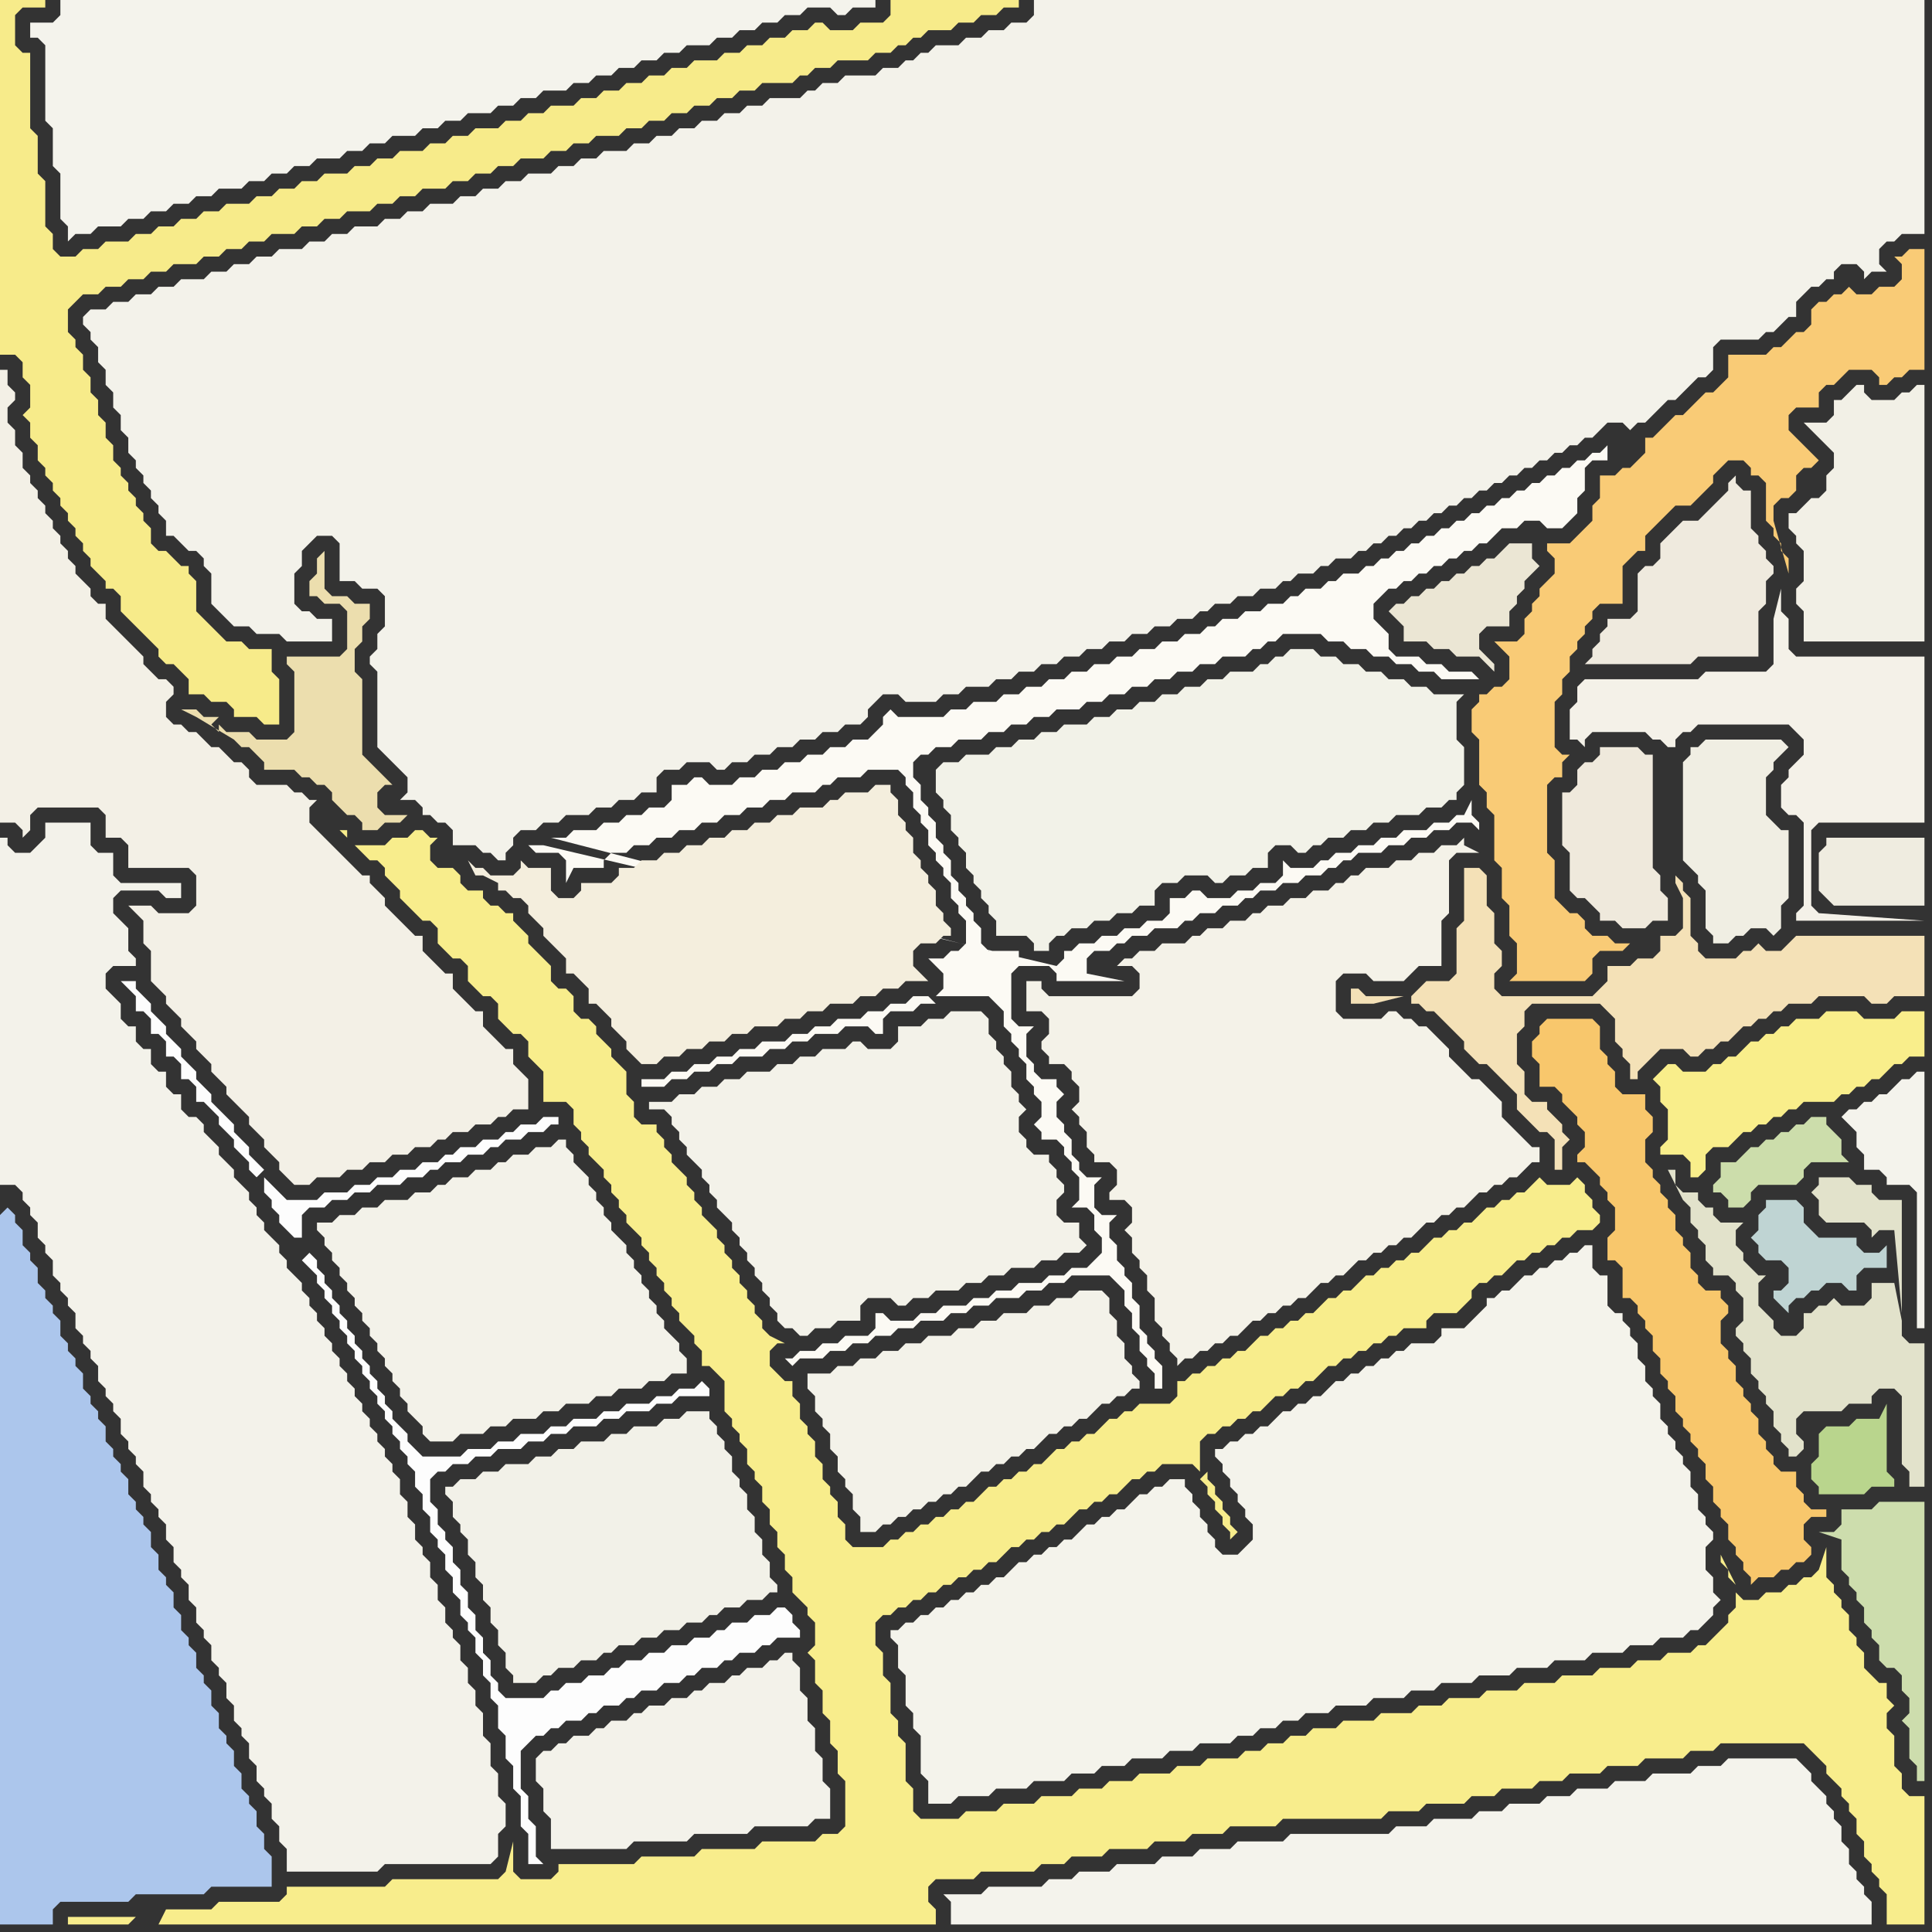 <svg width="256" height="256" xmlns="http://www.w3.org/2000/svg"><rect width="100%" height="100%" fill="#333333" stroke="none"/><script> 
var tempColor;
function hoverPath(evt){
obj = evt.target;
tempColor = obj.getAttribute("fill");
obj.setAttribute("fill","red");
//alert(tempColor);
//obj.setAttribute("stroke","red");}
function recoverPath(evt){
obj = evt.target;
obj.setAttribute("fill", tempColor);
//obj.setAttribute("stroke", tempColor);
}</script><path onmouseover="hoverPath(evt)" onmouseout="recoverPath(evt)" fill="rgb(244,243,236)" d="M  6,8l 0,8 1,1 0,5 1,1 0,6 1,1 0,2 1,-1 2,0 1,-1 3,0 1,-1 2,0 1,-1 2,0 1,-1 2,0 1,-1 2,0 1,-1 3,0 1,-1 2,0 1,-1 2,0 1,-1 2,0 1,-1 3,0 1,-1 2,0 1,-1 2,0 1,-1 3,0 1,-1 2,0 1,-1 2,0 1,-1 3,0 1,-1 2,0 1,-1 2,0 1,-1 3,0 1,-1 2,0 1,-1 2,0 1,-1 2,0 1,-1 2,0 1,-1 2,0 1,-1 3,0 1,-1 2,0 1,-1 2,0 1,-1 2,0 1,-1 2,0 1,-1 3,0 1,1 1,0 1,-1 3,0 0,-1 -108,0 0,2 -1,1 -3,0 0,2 1,0 1,1Z"/>
<path onmouseover="hoverPath(evt)" onmouseout="recoverPath(evt)" fill="rgb(243,240,230)" d="M  18,120l -1,0 1,1 1,1 0,3 1,1 0,4 1,1 1,1 0,1 1,1 1,1 0,1 1,1 1,1 0,1 1,1 1,1 0,1 1,1 1,1 0,1 1,1 1,1 1,1 0,1 1,1 1,1 0,1 1,1 1,1 0,1 1,1 1,1 2,0 1,-1 3,0 1,-1 2,0 1,-1 2,0 1,-1 2,0 1,-1 2,0 1,-1 1,0 1,-1 2,0 1,-1 2,0 1,-1 1,0 1,-1 2,0 0,-4 -1,-1 0,0 -1,-1 0,-2 -1,0 -1,-1 -1,-1 -1,-1 0,-2 -1,0 -1,-1 -1,-1 -1,-1 0,-2 -1,0 -1,-1 -1,-1 -1,-1 0,-2 -1,0 -1,-1 -1,-1 -1,-1 -1,-1 0,-1 -1,-1 -1,-1 0,-1 -1,0 -1,-1 -1,-1 -1,-1 -1,-1 -1,-1 -1,-1 -1,-1 0,-2 1,-1 -1,0 -1,-1 -1,0 -1,-1 -4,0 -1,-1 0,-1 -1,-1 -1,0 -1,-1 -1,-1 -1,0 -1,-1 -1,-1 -1,0 -1,-1 -1,0 -1,-1 0,-2 1,-1 0,-1 -1,-1 -1,0 -2,-2 0,-1 -1,-1 -1,-1 -2,-2 -1,-1 0,-2 -1,0 -1,-1 0,-1 -1,-1 -1,-1 0,-1 -1,-1 0,-1 -1,-1 0,-1 -1,-1 0,-1 -1,-1 0,-1 -1,-1 0,-1 -1,-1 0,-1 -1,-1 0,-2 -1,-1 0,-2 -1,-1 0,-2 1,-1 0,-1 -1,-1 0,-2 -1,0 0,60 2,0 1,1 0,1 1,-1 0,-2 1,-1 8,0 1,1 0,3 2,0 1,1 0,3 8,0 1,1 0,4 -1,1 -4,0 -1,-1Z"/>
<path onmouseover="hoverPath(evt)" onmouseout="recoverPath(evt)" fill="rgb(252,250,244)" d="M  72,112l -2,0 1,1 3,0 1,1 0,3 1,-2 4,0 0,-1 1,-1 2,0 1,-1 2,0 1,-1 2,0 1,-1 2,0 1,-1 2,0 1,-1 2,0 1,-1 2,0 1,-1 2,0 1,-1 3,0 1,-1 1,0 1,-1 3,0 1,-1 4,0 1,1 0,1 1,1 0,2 1,1 0,1 1,1 0,2 1,1 0,1 1,1 0,1 1,1 0,2 1,1 0,1 1,1 0,3 -1,1 -1,0 -1,1 -2,0 1,1 0,0 1,1 0,2 -1,1 7,0 1,1 1,1 0,2 1,1 0,1 1,1 0,1 1,1 0,2 1,1 0,1 1,1 0,2 -1,1 1,1 0,1 2,0 1,1 0,1 1,1 0,1 1,1 0,3 -1,1 2,0 1,1 0,2 1,1 0,2 -1,1 -1,1 -2,0 -1,1 -2,0 -1,1 -3,0 -1,1 -2,0 -1,1 -2,0 -1,1 -3,0 -1,1 -2,0 -1,1 -3,0 -1,-1 -1,0 0,2 -1,1 -3,0 -1,1 -2,0 -1,1 -2,0 -1,1 -1,0 1,1 1,-1 3,0 1,-1 2,0 1,-1 2,0 1,-1 2,0 1,-1 2,0 1,-1 3,0 1,-1 2,0 1,-1 2,0 1,-1 3,0 1,-1 2,0 1,-1 2,0 1,-1 5,0 1,1 1,1 0,2 1,1 0,2 1,1 0,2 1,1 0,1 1,1 0,2 1,0 0,-3 -1,-1 0,-1 -1,-1 0,-1 -1,-1 0,-3 -1,-1 0,-2 -1,-1 0,-1 -1,-1 0,-2 -1,-1 0,-2 1,-1 -2,0 -1,-1 0,-3 1,-1 -2,0 -1,-1 0,-1 -1,-1 0,-2 -1,-1 0,-1 -1,-1 0,-2 1,-1 -1,-1 0,-1 -2,0 -1,-1 0,-1 -1,-1 0,-3 1,-1 -2,0 -1,-1 0,-6 1,-1 4,0 1,1 0,1 9,0 -5,-1 0,-2 1,-1 2,0 1,-1 1,0 1,-1 2,0 1,-1 3,0 1,-1 1,0 1,-1 2,0 1,-1 2,0 1,-1 1,0 1,-1 2,0 1,-1 2,0 1,-1 2,0 1,-1 1,0 1,-1 1,0 1,-1 3,0 1,-1 2,0 1,-1 2,0 1,-1 2,0 1,-1 2,0 1,1 0,-1 -1,-1 0,-2 -1,2 -1,0 -1,1 -2,0 -1,1 -3,0 -1,1 -2,0 -1,1 -2,0 -1,1 -2,0 -1,1 -1,0 -1,1 -3,0 -1,-1 0,2 -1,1 -2,0 -1,1 -2,0 -1,1 -3,0 -1,-1 -1,0 -1,1 -2,0 0,2 -1,1 -2,0 -1,1 -2,0 -1,1 -2,0 -1,1 -2,0 -1,1 -1,0 0,1 -1,1 -68,-16 63,15 0,-1 -4,0 -1,-1 0,-2 -1,-1 0,-1 -1,-1 0,-1 -1,-1 0,-1 -1,-1 0,-2 -1,-1 0,-1 -1,-1 0,-2 -1,-1 0,-1 -1,-1 0,-2 -1,-1 0,-2 1,-1 1,0 1,-1 2,0 1,-1 3,0 1,-1 2,0 1,-1 2,0 1,-1 2,0 1,-1 3,0 1,-1 2,0 1,-1 2,0 1,-1 2,0 1,-1 2,0 1,-1 2,0 1,-1 2,0 1,-1 3,0 1,-1 1,0 1,-1 1,0 1,-1 5,0 1,1 2,0 1,1 2,0 1,1 2,0 1,1 2,0 1,1 2,0 1,1 5,0 -1,-1 -3,0 -1,-1 -2,0 -1,-1 -3,0 -1,-1 0,-2 -1,-1 -1,-1 0,-2 1,-1 1,-1 1,0 1,-1 1,0 1,-1 1,0 1,-1 1,0 1,-1 1,0 1,-1 1,0 1,-1 1,0 1,-1 1,-1 2,0 1,-1 2,0 1,1 2,0 1,-1 0,0 1,-1 0,-2 1,-1 0,-3 1,-1 2,0 0,-2 -1,1 -1,0 -1,1 -1,0 -1,1 -1,0 -1,1 -1,0 -1,1 -1,0 -1,1 -1,0 -1,1 -1,0 -1,1 -1,0 -1,1 -1,0 -1,1 -1,0 -1,1 -1,0 -1,1 -1,0 -1,1 -1,0 -1,1 -1,0 -1,1 -1,0 -1,1 -1,0 -1,1 -2,0 -1,1 -1,0 -1,1 -2,0 -1,1 -1,0 -1,1 -2,0 -1,1 -2,0 -1,1 -2,0 -1,1 -1,0 -1,1 -2,0 -1,1 -2,0 -1,1 -2,0 -1,1 -2,0 -1,1 -2,0 -1,1 -2,0 -1,1 -2,0 -1,1 -2,0 -1,1 -2,0 -1,1 -3,0 -1,1 -2,0 -1,1 -6,0 -1,-1 -1,1 0,1 -1,1 -1,1 -2,0 -1,1 -2,0 -1,1 -2,0 -1,1 -2,0 -1,1 -2,0 -1,1 -2,0 -1,1 -3,0 -1,-1 -1,0 -1,1 -2,0 0,2 -1,1 -2,0 -1,1 -2,0 -1,1 -2,0 -1,1 -3,0 -1,1 -2,0 62,16 -63,-15 52,21 -1,-1 -2,0 -1,1 -2,0 -1,1 -2,0 -1,1 -3,0 -1,1 -2,0 -1,1 -2,0 -1,1 -3,0 -1,1 -2,0 -1,1 -2,0 -1,1 -2,0 -1,1 -2,0 -1,1 -3,0 0,1 3,0 1,-1 2,0 1,-1 2,0 1,-1 2,0 1,-1 3,0 1,-1 2,0 1,-1 2,0 1,-1 3,0 1,-1 3,0 1,1 1,0 0,-2 1,-1 3,0 1,-1 2,0 -52,-21Z"/>
<path onmouseover="hoverPath(evt)" onmouseout="recoverPath(evt)" fill="rgb(243,242,233)" d="M  89,148l 0,1 1,1 0,1 1,1 0,1 1,1 1,1 0,1 1,1 0,1 1,1 0,1 1,1 1,1 0,1 1,1 0,1 1,1 0,1 1,1 0,1 1,1 0,1 1,1 0,1 1,1 0,1 1,1 1,0 1,1 1,0 1,-1 2,0 1,-1 3,0 0,-2 1,-1 3,0 1,1 1,0 1,-1 2,0 1,-1 3,0 1,-1 2,0 1,-1 2,0 1,-1 3,0 1,-1 2,0 1,-1 2,0 1,-1 -1,-1 0,-2 -2,0 -1,-1 0,-2 1,-1 0,-1 -1,-1 0,-1 -1,-1 0,-1 -2,0 -1,-1 0,-1 -1,-1 0,-2 1,-1 -1,-1 0,-1 -1,-1 0,-2 -1,-1 0,-1 -1,-1 0,-1 -1,-1 0,-2 -1,-1 -4,0 -1,1 -2,0 -1,1 -3,0 0,2 -1,1 -3,0 -1,-1 -1,0 -1,1 -3,0 -1,1 -2,0 -1,1 -2,0 -1,1 -3,0 -1,1 -2,0 -1,1 -2,0 -1,1 -2,0 -1,1 -3,0 0,1 2,0 1,1Z"/>
<path onmouseover="hoverPath(evt)" onmouseout="recoverPath(evt)" fill="rgb(243,242,233)" d="M  107,184l 0,0 1,1 0,2 1,1 0,1 1,1 0,2 1,1 0,2 1,1 0,1 1,1 0,2 1,1 0,2 2,0 1,-1 1,0 1,-1 1,0 1,-1 1,0 1,-1 1,0 1,-1 1,0 1,-1 1,0 2,-2 1,0 1,-1 1,0 1,-1 1,0 1,-1 1,0 1,-1 1,-1 1,0 1,-1 1,0 1,-1 1,0 1,-1 1,-1 1,0 1,-1 1,0 1,-1 1,0 0,-1 -1,-1 0,-1 -1,-1 0,-2 -1,-1 0,-2 -1,-1 0,-2 -1,-1 -3,0 -1,1 -2,0 -1,1 -2,0 -1,1 -3,0 -1,1 -2,0 -1,1 -2,0 -1,1 -3,0 -1,1 -2,0 -1,1 -2,0 -1,1 -2,0 -1,1 -2,0 -1,1 -3,0Z"/>
<path onmouseover="hoverPath(evt)" onmouseout="recoverPath(evt)" fill="rgb(244,243,235)" d="M  119,216l -1,0 0,1 1,1 0,3 1,1 0,4 1,1 0,2 1,1 0,5 1,1 0,3 3,0 1,-1 4,0 1,-1 4,0 1,-1 4,0 1,-1 3,0 1,-1 3,0 1,-1 4,0 1,-1 3,0 1,-1 4,0 1,-1 2,0 1,-1 2,0 1,-1 2,0 1,-1 3,0 1,-1 4,0 1,-1 4,0 1,-1 3,0 1,-1 4,0 1,-1 4,0 1,-1 4,0 1,-1 4,0 1,-1 4,0 1,-1 3,0 1,-1 3,0 1,-1 1,0 1,-1 1,-1 0,-1 1,-1 -1,-1 0,-2 -1,-1 0,-3 1,-1 0,-1 -1,-1 0,-1 -1,-1 0,-2 -1,-1 0,-2 -1,-1 0,-1 -1,-1 0,-1 -1,-1 0,-1 -1,-1 0,-2 -1,-1 0,-1 -1,-1 0,-2 -1,-1 0,-2 -1,-1 0,-1 -1,-1 0,-1 -1,0 -1,-1 0,-4 -1,0 -1,-1 0,-3 -1,0 -1,1 -1,0 -1,1 -1,0 -1,1 -1,0 -1,1 -1,0 -1,1 -1,1 -1,0 -1,1 -1,0 0,1 -1,1 -1,1 -1,1 -3,0 0,1 -1,1 -3,0 -1,1 -1,0 -1,1 -1,0 -1,1 -1,0 -1,1 -1,0 -1,1 -1,0 -1,1 -1,1 -1,0 -1,1 -1,0 -1,1 -1,0 -1,1 -1,1 -1,0 -1,1 -1,0 -1,1 -1,0 -1,1 -1,0 0,1 1,1 0,1 1,1 0,1 1,1 0,1 1,1 0,1 1,1 0,2 -1,1 -1,1 -2,0 -1,-1 0,-1 -1,-1 0,-1 -1,-1 0,-1 -1,-1 0,-1 -1,-1 0,-1 -2,0 -1,1 -1,0 -1,1 -1,0 -1,1 -1,1 -1,0 -1,1 -1,0 -1,1 -1,0 -1,1 -1,1 -1,0 -1,1 -1,0 -1,1 -1,0 -1,1 -1,0 -1,1 -1,1 -1,0 -1,1 -1,0 -1,1 -1,0 -1,1 -1,0 -1,1 -1,0 -1,1 -1,0 -1,1 -1,0 -1,1Z"/>
<path onmouseover="hoverPath(evt)" onmouseout="recoverPath(evt)" fill="rgb(248,199,108)" d="M  204,136l 0,1 -1,1 0,2 1,1 0,3 2,0 1,1 0,1 1,1 1,1 0,1 1,1 0,2 -1,1 0,1 1,0 1,1 1,1 0,1 1,1 0,1 1,1 0,3 -1,1 0,3 1,0 1,1 0,4 1,0 1,1 0,1 1,1 0,1 1,1 0,2 1,1 0,2 1,1 0,1 1,1 0,2 1,1 0,1 1,1 0,1 1,1 0,1 1,1 0,2 1,1 0,2 1,1 0,1 1,1 0,2 1,1 0,1 1,1 0,1 1,1 0,1 1,-1 2,0 1,-1 1,0 1,-1 1,0 1,-1 0,-1 -1,-1 0,-2 1,-1 2,0 0,-1 -2,0 -1,-1 0,-1 -1,-1 0,-2 -2,0 -1,-1 0,-1 -1,-1 0,-1 -1,-1 0,-2 -1,-1 0,-1 -1,-1 0,-1 -1,-1 0,-2 -1,-1 0,-1 -1,-1 0,-3 1,-1 0,-1 -1,-1 0,-1 -2,0 -1,-1 0,-1 -1,-1 0,-2 -1,-1 0,-1 -1,-1 0,-2 -1,-1 0,-1 -1,-1 0,-1 -1,-1 0,-1 -1,-1 0,-3 1,-1 0,-2 -1,-1 0,-2 -3,0 -1,-1 0,-2 -1,-1 0,-1 -1,-1 0,-3 -1,-1 -6,0 -1,1Z"/>
<path onmouseover="hoverPath(evt)" onmouseout="recoverPath(evt)" fill="rgb(191,212,211)" d="M  232,164l 0,0 1,1 0,1 1,1 2,0 1,1 0,2 -1,1 -1,0 0,1 1,1 0,0 1,1 0,-1 1,-1 1,0 1,-1 1,0 1,-1 2,0 1,1 1,0 0,-2 1,-1 3,0 0,-3 -1,1 -2,0 -1,-1 0,-1 -5,0 -1,-1 -1,-1 0,-2 -1,-1 -4,0 0,1 -1,1 0,2 -1,1Z"/>
<path onmouseover="hoverPath(evt)" onmouseout="recoverPath(evt)" fill="rgb(249,238,139)" d="M  254,140l 1,0 0,-6 -3,0 -1,1 -4,0 -1,-1 -4,0 -1,1 -3,0 -1,1 -1,0 -1,1 -1,0 -1,1 -1,0 -1,1 -1,1 -1,0 -1,1 -1,0 -1,1 -3,0 -1,-1 -1,0 -1,1 -1,1 1,1 0,2 1,1 0,4 -1,1 0,1 3,0 1,1 0,2 1,0 1,-1 0,-2 1,-1 2,0 1,-1 1,-1 1,0 1,-1 1,0 1,-1 1,0 1,-1 1,0 1,-1 4,0 1,-1 1,0 1,-1 1,0 1,-1 1,0 1,-1 1,-1 1,0 1,-1Z"/>
<path onmouseover="hoverPath(evt)" onmouseout="recoverPath(evt)" fill="rgb(172,198,236)" d="M  0,161l 0,94 7,0 0,-2 1,-1 9,0 1,-1 9,0 1,-1 8,0 0,-4 -1,-1 0,-2 -1,-1 0,-2 -1,-1 0,-1 -1,-1 0,-2 -1,-1 0,-2 -1,-1 0,-1 -1,-1 0,-2 -1,-1 0,-2 -1,-1 0,-1 -1,-1 0,-2 -1,-1 0,-1 -1,-1 0,-2 -1,-1 0,-2 -1,-1 0,-1 -1,-1 0,-2 -1,-1 0,-2 -1,-1 0,-1 -1,-1 0,-1 -1,-1 0,-2 -1,-1 0,-1 -1,-1 0,-1 -1,-1 0,-2 -1,-1 0,-1 -1,-1 0,-1 -1,-1 0,-2 -1,-1 0,-1 -1,-1 0,-1 -1,-1 0,-2 -1,-1 0,-1 -1,-1 0,-1 -1,-1 0,-2 -1,-1 0,-1 -1,-1 0,-2 -1,-1 0,-1 -1,-1 -1,1Z"/>
<path onmouseover="hoverPath(evt)" onmouseout="recoverPath(evt)" fill="rgb(244,238,221)" d="M  70,121l 0,0 1,1 1,1 0,1 1,1 1,1 1,1 0,2 1,0 1,1 1,1 0,2 1,0 1,1 1,1 0,1 1,1 1,1 0,1 1,1 1,1 2,0 1,-1 2,0 1,-1 2,0 1,-1 2,0 1,-1 2,0 1,-1 3,0 1,-1 2,0 1,-1 2,0 1,-1 3,0 1,-1 2,0 1,-1 2,0 1,-1 3,0 -1,-1 0,0 -1,-1 0,-2 1,-1 2,0 1,-1 1,0 0,-1 -1,-1 0,-1 -1,-1 0,-2 -1,-1 0,-1 -1,-1 0,-1 -1,-1 0,-2 -1,-1 0,-1 -1,-1 0,-2 -1,-1 0,-1 -2,0 -1,1 -3,0 -1,1 -1,0 -1,1 -3,0 -1,1 -2,0 -1,1 -2,0 -1,1 -2,0 -1,1 -2,0 -1,1 -2,0 -1,1 -2,0 -1,1 -2,0 -1,1 -2,0 0,1 -1,1 -4,0 0,1 -1,1 -2,0 -1,-1 0,-3 -3,0 -1,-1 0,1 -1,1 -3,0 -1,-1 -1,0 -1,-1 1,2 1,0 2,1 0,1 1,0 1,1 1,0 1,1Z"/>
<path onmouseover="hoverPath(evt)" onmouseout="recoverPath(evt)" fill="rgb(244,242,232)" d="M  139,132l 0,0 -1,-1 0,-1 -2,0 0,4 2,0 1,1 0,2 -1,1 0,1 1,1 0,1 2,0 1,1 0,1 1,1 0,2 -1,1 1,1 0,1 1,1 0,2 1,1 0,1 2,0 1,1 0,2 -1,1 0,1 2,0 1,1 0,2 -1,1 1,1 0,2 1,1 0,1 1,1 0,2 1,1 0,3 1,1 0,1 1,1 0,1 1,1 0,1 1,-1 1,0 1,-1 1,0 1,-1 1,0 1,-1 1,0 1,-1 1,-1 1,0 1,-1 1,0 1,-1 1,0 1,-1 1,0 1,-1 1,-1 1,0 1,-1 1,0 1,-1 1,-1 1,0 1,-1 1,0 1,-1 1,0 1,-1 1,0 1,-1 1,-1 1,0 1,-1 1,0 1,-1 1,0 1,-1 1,-1 1,0 1,-1 1,0 1,-1 1,0 1,-1 1,-1 1,0 0,-2 -1,0 -1,-1 -1,-1 -1,-1 -1,-1 0,-2 -1,-1 -1,-1 -1,-1 -1,0 -1,-1 -1,-1 -1,-1 0,-1 -1,-1 -1,-1 -1,-1 -1,0 -1,-1 -1,0 -1,-1 -1,0 -1,1 -5,0 -1,-1 0,-4 1,-1 3,0 1,1 4,0 1,-1 1,-1 3,0 0,-6 1,-1 0,-7 1,-1 3,0 -2,-1 0,-1 -1,1 -2,0 -1,1 -2,0 -1,1 -2,0 -1,1 -3,0 -1,1 -1,0 -1,1 -1,0 -1,1 -2,0 -1,1 -2,0 -1,1 -2,0 -1,1 -1,0 -1,1 -2,0 -1,1 -2,0 -1,1 -1,0 -1,1 -3,0 -1,1 -2,0 -1,1 -1,0 -1,1 2,0 1,1 0,2 -1,1Z"/>
<path onmouseover="hoverPath(evt)" onmouseout="recoverPath(evt)" fill="rgb(240,238,227)" d="M  223,105l 0,9 1,1 1,1 0,1 1,1 0,5 1,1 0,1 2,0 1,-1 1,0 1,-1 2,0 1,1 1,-1 0,-3 1,-1 0,-9 -1,0 -1,-1 -1,-1 0,-5 1,-1 0,-1 1,-1 1,-1 -1,-1 -10,0 -1,1 -1,0 0,1 -1,1Z"/>
<path onmouseover="hoverPath(evt)" onmouseout="recoverPath(evt)" fill="rgb(242,240,230)" d="M  238,68l -1,0 0,2 1,1 0,1 1,1 0,4 -1,1 0,2 1,1 0,4 16,0 0,-34 -1,0 -1,1 -1,0 -1,1 -3,0 -1,-1 0,-1 -1,0 -1,1 0,0 -1,1 -1,0 0,2 -1,1 -3,0 1,1 0,0 1,1 1,1 1,1 0,2 -1,1 0,2 -1,1 -1,0 -2,2Z"/>
<path onmouseover="hoverPath(evt)" onmouseout="recoverPath(evt)" fill="rgb(248,237,140)" d="M  18,254l -9,0 0,1 8,0 1,-1 3,1 103,0 0,-2 -1,-1 0,-2 1,-1 5,0 1,-1 7,0 1,-1 3,0 1,-1 4,0 1,-1 5,0 1,-1 4,0 1,-1 4,0 1,-1 6,0 1,-1 13,0 1,-1 4,0 1,-1 5,0 1,-1 3,0 1,-1 4,0 1,-1 3,0 1,-1 4,0 1,-1 4,0 1,-1 5,0 1,-1 3,0 1,-1 11,0 1,1 1,1 1,1 0,1 1,1 1,1 0,1 1,1 0,1 1,1 0,2 1,1 0,2 1,1 0,1 1,1 0,1 1,1 0,4 5,0 0,-17 -2,0 -1,-1 0,-2 -1,-1 0,-4 -1,-1 0,-2 1,-1 -1,-1 0,-2 -1,0 -1,-1 -1,-1 0,-2 -1,-1 0,-1 -1,-1 0,-2 -1,-1 0,-1 -1,-1 0,-1 -1,-1 0,-4 -1,3 0,0 -1,1 -1,0 -1,1 -1,0 -1,1 -2,0 -1,1 -2,0 -1,-1 0,2 -1,1 0,1 -1,1 -2,2 -1,0 -1,1 -3,0 -1,1 -3,0 -1,1 -4,0 -1,1 -4,0 -1,1 -4,0 -1,1 -4,0 -1,1 -4,0 -1,1 -3,0 -1,1 -4,0 -1,1 -4,0 -1,1 -3,0 -1,1 -2,0 -1,1 -2,0 -1,1 -2,0 -1,1 -4,0 -1,1 -3,0 -1,1 -4,0 -1,1 -3,0 -1,1 -3,0 -1,1 -4,0 -1,1 -4,0 -1,1 -4,0 -1,1 -5,0 -1,-1 0,-3 -1,-1 0,-5 -1,-1 0,-2 -1,-1 0,-4 -1,-1 0,-3 -1,-1 0,-3 1,-1 1,0 1,-1 1,0 1,-1 1,0 1,-1 1,0 1,-1 1,0 1,-1 1,0 1,-1 1,0 1,-1 1,0 2,-2 1,0 1,-1 1,0 1,-1 1,0 1,-1 1,0 1,-1 1,-1 1,0 1,-1 1,0 1,-1 1,0 1,-1 1,-1 1,0 1,-1 1,0 1,-1 4,0 1,1 0,-4 1,-1 1,0 1,-1 1,0 1,-1 1,0 1,-1 1,0 1,-1 1,-1 1,0 1,-1 1,0 1,-1 1,0 1,-1 1,-1 1,0 1,-1 1,0 1,-1 1,0 1,-1 1,0 1,-1 1,0 1,-1 3,0 0,-1 1,-1 3,0 1,-1 1,-1 0,-1 1,-1 1,0 1,-1 1,0 1,-1 1,-1 1,0 1,-1 1,0 1,-1 1,0 1,-1 1,0 1,-1 2,0 1,-1 0,-1 -1,-1 0,-1 -1,-1 0,-1 -1,-1 -1,1 -3,0 -1,-1 -1,1 -1,1 -1,0 -1,1 -1,0 -1,1 -1,0 -1,1 -1,1 -1,0 -1,1 -1,0 -1,1 -1,0 -1,1 -1,1 -1,0 -1,1 -1,0 -1,1 -1,0 -1,1 -1,0 -1,1 -1,1 -1,0 -1,1 -1,0 -1,1 -1,1 -1,0 -1,1 -1,0 -1,1 -1,0 -1,1 -1,0 -1,1 -1,1 -1,0 -1,1 -1,0 -1,1 -1,0 -1,1 -1,0 -1,1 -1,0 0,2 -1,1 -4,0 -1,1 -1,0 -1,1 -1,0 -1,1 -1,1 -1,0 -1,1 -1,0 -1,1 -1,0 -1,1 -1,1 -1,0 -1,1 -1,0 -1,1 -1,0 -1,1 -1,0 -2,2 -1,0 -1,1 -1,0 -1,1 -1,0 -1,1 -1,0 -1,1 -1,0 -1,1 -1,0 -1,1 -4,0 -1,-1 0,-2 -1,-1 0,-2 -1,-1 0,-1 -1,-1 0,-2 -1,-1 0,-2 -1,-1 0,-1 -1,-1 0,-2 -1,-1 0,-2 -1,0 -1,-1 -1,-1 0,-2 1,-1 1,0 -2,-1 0,0 -1,-1 0,-1 -1,-1 0,-1 -1,-1 0,-1 -1,-1 0,-1 -1,-1 0,-1 -1,-1 0,-1 -1,-1 0,-1 -1,-1 -1,-1 0,-1 -1,-1 0,-1 -1,-1 0,-1 -1,-1 -1,-1 0,-1 -1,-1 0,-1 -1,-1 0,-1 -2,0 -1,-1 0,-2 -1,-1 0,-3 -1,-1 -1,-1 0,-1 -1,-1 -1,-1 0,-1 -1,-1 -1,0 -1,-1 0,-2 -1,-1 -1,0 -1,-1 0,-2 -1,-1 -1,-1 -1,-1 0,-1 -1,-1 -1,-1 0,-1 -1,0 -1,-1 -1,0 -1,-1 0,-1 -2,0 -1,-1 0,-1 -1,-1 -2,0 -1,-1 0,-2 1,-1 -1,0 -1,-1 -1,0 -1,1 -2,0 -1,1 -4,0 -1,-1 0,-1 -1,0 -1,-1 -1,-1 5,5 1,1 1,0 1,1 0,1 1,1 1,1 0,1 1,1 1,1 1,1 1,0 1,1 0,2 1,1 1,1 1,0 1,1 0,2 1,1 1,1 1,0 1,1 0,2 1,1 1,1 1,0 1,1 0,2 1,1 1,1 0,4 3,0 1,1 0,2 1,1 0,1 1,1 0,1 1,1 1,1 0,1 1,1 0,1 1,1 0,1 1,1 0,1 1,1 1,1 0,1 1,1 0,1 1,1 0,1 1,1 0,1 1,1 0,1 1,1 0,1 1,1 1,1 0,1 1,1 0,2 1,0 1,1 1,1 0,4 1,1 0,1 1,1 0,1 1,1 0,2 1,1 0,1 1,1 0,2 1,1 0,2 1,1 0,2 1,1 0,2 1,1 0,2 1,1 1,1 0,1 1,1 0,3 -1,1 1,1 0,3 1,1 0,3 1,1 0,3 1,1 0,3 1,1 0,6 -1,1 -2,0 -1,1 -7,0 -1,1 -7,0 -1,1 -7,0 -1,1 -10,0 0,1 -1,1 -4,0 -1,-1 0,-4 -1,4 -1,1 -14,0 -1,1 -13,0 0,1 -1,1 -8,0 -1,1 -6,0 -1,2 -3,-1 142,-59 -1,1 1,1 0,1 1,1 0,1 1,1 0,1 1,1 0,1 1,-1 0,0 -1,-1 0,-1 -1,-1 0,-1 -1,-1 0,-1 -1,-1 0,-1 -142,59 212,-44 -1,-1 0,-1 -1,-1 0,-1 2,4 -212,44Z"/>
<path onmouseover="hoverPath(evt)" onmouseout="recoverPath(evt)" fill="rgb(243,242,234)" d="M  50,90l 0,9 1,1 1,1 1,1 1,1 0,2 -1,1 2,0 1,1 0,1 1,0 1,1 1,0 1,1 0,2 3,0 1,1 1,0 1,1 1,0 0,-1 1,-1 0,-1 1,-1 2,0 1,-1 2,0 1,-1 3,0 1,-1 2,0 1,-1 2,0 1,-1 2,0 0,-2 1,-1 2,0 1,-1 3,0 1,1 1,0 1,-1 2,0 1,-1 2,0 1,-1 2,0 1,-1 2,0 1,-1 2,0 1,-1 2,0 1,-1 0,-1 1,-1 1,-1 2,0 1,1 4,0 1,-1 2,0 1,-1 3,0 1,-1 2,0 1,-1 2,0 1,-1 2,0 1,-1 2,0 1,-1 2,0 1,-1 2,0 1,-1 2,0 1,-1 2,0 1,-1 2,0 1,-1 1,0 1,-1 2,0 1,-1 2,0 1,-1 2,0 1,-1 1,0 1,-1 2,0 1,-1 1,0 1,-1 2,0 1,-1 1,0 1,-1 1,0 1,-1 1,0 1,-1 1,0 1,-1 1,0 1,-1 1,0 1,-1 1,0 1,-1 1,0 1,-1 1,0 1,-1 1,0 1,-1 1,0 1,-1 1,0 1,-1 1,0 1,-1 1,0 1,-1 1,0 1,-1 1,0 1,-1 1,-1 2,0 1,1 0,0 1,-1 1,0 1,-1 1,-1 1,-1 1,0 2,-2 1,-1 1,0 1,-1 0,-3 1,-1 5,0 1,-1 1,0 1,-1 1,-1 1,0 0,-2 1,-1 1,-1 1,0 1,-1 1,0 0,-1 1,-1 2,0 1,1 0,1 1,-1 2,0 -1,-1 0,-2 1,-1 1,0 1,-1 3,0 0,-31 -118,0 0,2 -1,1 -2,0 -1,1 -2,0 -1,1 -2,0 -1,1 -3,0 -1,1 -1,0 -1,1 -1,0 -1,1 -2,0 -1,1 -4,0 -1,1 -2,0 -1,1 -1,0 -1,1 -4,0 -1,1 -2,0 -1,1 -2,0 -1,1 -2,0 -1,1 -2,0 -1,1 -2,0 -1,1 -2,0 -1,1 -3,0 -1,1 -2,0 -1,1 -2,0 -1,1 -3,0 -1,1 -2,0 -1,1 -2,0 -1,1 -2,0 -1,1 -3,0 -1,1 -2,0 -1,1 -2,0 -1,1 -3,0 -1,1 -2,0 -1,1 -2,0 -1,1 -3,0 -1,1 -2,0 -1,1 -2,0 -1,1 -2,0 -1,1 -3,0 -1,1 -2,0 -1,1 -2,0 -1,1 -2,0 -1,1 -2,0 -1,1 0,1 1,1 0,1 1,1 0,2 1,1 0,2 1,1 0,2 1,1 0,2 1,1 0,2 1,1 0,1 1,1 0,1 1,1 0,1 1,1 0,1 1,1 0,2 1,0 1,1 1,1 1,0 1,1 0,1 1,1 0,4 1,1 1,1 1,1 2,0 1,1 3,0 1,1 6,0 0,-3 -2,0 -1,-1 -1,0 -1,-1 0,-4 1,-1 0,-2 1,-1 1,-1 2,0 1,1 0,5 2,0 1,1 2,0 1,1 0,4 -1,1 0,2 -1,1 0,1 1,1 0,1 10,23 0,0 -10,-23Z"/>
<path onmouseover="hoverPath(evt)" onmouseout="recoverPath(evt)" fill="rgb(242,241,232)" d="M  60,197l -1,0 0,1 1,1 0,2 1,1 0,1 1,1 0,2 1,1 0,2 1,1 0,2 1,1 0,2 1,1 0,2 1,1 0,2 1,1 0,1 3,0 1,-1 1,0 1,-1 2,0 1,-1 2,0 1,-1 1,0 1,-1 2,0 1,-1 2,0 1,-1 2,0 1,-1 2,0 1,-1 1,0 1,-1 2,0 1,-1 2,0 1,-1 1,0 0,-1 -1,-1 0,-2 -1,-1 0,-2 -1,-1 0,-2 -1,-1 0,-2 -1,-1 0,-1 -1,-1 0,-2 -1,-1 0,-1 -1,-1 0,-1 -1,-1 0,-1 -3,0 -1,1 -2,0 -1,1 -3,0 -1,1 -2,0 -1,1 -3,0 -1,1 -2,0 -1,1 -2,0 -1,1 -3,0 -1,1 -2,0 -1,1 -2,0 -1,1Z"/>
<path onmouseover="hoverPath(evt)" onmouseout="recoverPath(evt)" fill="rgb(243,242,234)" d="M  71,234l 0,2 1,1 0,3 1,1 0,4 10,0 1,-1 7,0 1,-1 7,0 1,-1 7,0 1,-1 2,0 0,-4 -1,-1 0,-3 -1,-1 0,-3 -1,-1 0,-3 -1,-1 0,-3 -1,-1 0,-1 -1,0 -1,1 -1,0 -1,1 -2,0 -1,1 -1,0 -1,1 -2,0 -1,1 -1,0 -1,1 -2,0 -1,1 -2,0 -1,1 -1,0 -1,1 -2,0 -1,1 -1,0 -1,1 -2,0 -1,1 -1,0 -1,1 -1,0 -1,1Z"/>
<path onmouseover="hoverPath(evt)" onmouseout="recoverPath(evt)" fill="rgb(244,241,232)" d="M  223,90l -13,0 -1,1 0,2 -1,1 0,4 1,0 1,1 0,-1 1,-1 7,0 1,1 1,0 1,1 1,0 0,-1 1,-1 1,0 1,-1 12,0 1,1 1,1 0,2 -1,1 -1,1 0,1 -1,1 0,3 1,1 1,0 1,1 0,11 -1,1 0,1 17,0 -14,-1 -1,-1 0,-10 1,-1 14,0 0,-22 -17,0 -1,-1 0,-4 -1,-1 0,-3 -1,4 0,6 -1,1 -8,0 -1,1 -2,0 -2,10 0,0 2,-10Z"/>
<path onmouseover="hoverPath(evt)" onmouseout="recoverPath(evt)" fill="rgb(249,203,118)" d="M  224,54l 0,0 -1,1 -1,0 -1,1 -1,1 -1,1 -1,0 0,2 -2,2 -1,0 -1,1 -2,0 0,3 -1,1 0,2 -1,1 -1,1 -1,1 -3,0 0,1 1,1 0,2 -1,1 -1,1 0,1 -1,1 0,1 -1,1 0,2 -1,1 -3,0 1,1 0,0 1,1 0,3 -1,1 -1,0 -1,1 -1,0 0,1 -1,1 0,3 1,1 0,6 1,1 0,2 1,1 0,6 1,1 0,4 1,1 0,4 1,1 0,4 -1,1 10,0 1,-1 0,-2 1,-1 3,0 1,-1 -2,0 -1,-1 -2,0 -1,-1 0,-1 -1,-1 -1,0 -1,-1 -1,-1 0,-5 -1,-1 0,-9 1,-1 1,0 0,-2 1,-1 -1,0 -1,-1 0,-6 1,-1 0,-2 1,-1 0,-2 1,-1 0,-1 1,-1 0,-1 1,-1 0,-1 1,-1 3,0 0,-5 1,-1 1,-1 1,0 0,-2 1,-1 1,-1 1,-1 1,-1 2,0 1,-1 1,-1 1,-1 0,-1 1,-1 1,-1 2,0 1,1 0,1 1,0 1,1 0,5 1,1 0,1 1,1 0,1 1,1 0,2 -2,-7 0,-2 1,-1 1,0 1,-1 0,-2 1,-1 1,0 1,-1 -1,-1 0,0 -1,-1 -1,-1 -1,-1 0,-2 1,-1 3,0 0,-2 1,-1 1,0 1,-1 1,-1 3,0 1,1 0,1 1,0 1,-1 1,0 1,-1 2,0 0,-16 -2,0 -1,1 -1,0 1,1 0,2 -1,1 -2,0 -1,1 -2,0 -1,-1 0,0 -1,1 -1,0 -1,1 -1,0 -1,1 0,2 -1,1 -1,0 -2,2 -1,0 -1,1 -5,0 0,3 -1,1 -1,1 -1,0 -1,1 -1,1Z"/>
<path onmouseover="hoverPath(evt)" onmouseout="recoverPath(evt)" fill="rgb(185,213,141)" d="M  241,190l 0,3 -1,1 0,2 1,1 0,1 6,0 1,-1 3,0 0,-1 -1,-1 0,-9 -1,2 -3,0 -1,1 -3,0 -1,1Z"/>
<path onmouseover="hoverPath(evt)" onmouseout="recoverPath(evt)" fill="rgb(247,235,138)" d="M  0,3l 0,44 2,0 1,1 0,2 1,1 0,3 -1,1 1,1 0,2 1,1 0,2 1,1 0,1 1,1 0,1 1,1 0,1 1,1 0,1 1,1 0,1 1,1 0,1 1,1 0,1 1,1 1,1 0,1 1,0 1,1 0,2 1,1 3,3 1,1 0,1 1,1 1,0 1,1 1,1 0,2 2,0 1,1 2,0 1,1 0,1 3,0 1,1 2,0 0,-6 -1,-1 0,-3 -3,0 -1,-1 -2,0 -3,-3 -1,-1 0,-4 -1,-1 0,-1 -1,0 -1,-1 -1,-1 -1,0 -1,-1 0,-2 -1,-1 0,-1 -1,-1 0,-1 -1,-1 0,-1 -1,-1 0,-1 -1,-1 0,-2 -1,-1 0,-2 -1,-1 0,-2 -1,-1 0,-2 -1,-1 0,-2 -1,-1 0,-1 -1,-1 0,-3 1,-1 1,-1 2,0 1,-1 2,0 1,-1 2,0 1,-1 2,0 1,-1 3,0 1,-1 2,0 1,-1 2,0 1,-1 2,0 1,-1 3,0 1,-1 2,0 1,-1 2,0 1,-1 3,0 1,-1 2,0 1,-1 2,0 1,-1 3,0 1,-1 2,0 1,-1 2,0 1,-1 2,0 1,-1 3,0 1,-1 2,0 1,-1 2,0 1,-1 3,0 1,-1 2,0 1,-1 2,0 1,-1 2,0 1,-1 2,0 1,-1 2,0 1,-1 2,0 1,-1 4,0 1,-1 1,0 1,-1 2,0 1,-1 4,0 1,-1 2,0 1,-1 1,0 1,-1 1,0 1,-1 3,0 1,-1 2,0 1,-1 2,0 1,-1 2,0 0,-1 -17,0 0,2 -1,1 -3,0 -1,1 -3,0 -1,-1 -1,0 -1,1 -2,0 -1,1 -2,0 -1,1 -2,0 -1,1 -2,0 -1,1 -3,0 -1,1 -2,0 -1,1 -2,0 -1,1 -2,0 -1,1 -2,0 -1,1 -2,0 -1,1 -3,0 -1,1 -2,0 -1,1 -2,0 -1,1 -3,0 -1,1 -2,0 -1,1 -2,0 -1,1 -3,0 -1,1 -2,0 -1,1 -2,0 -1,1 -3,0 -1,1 -2,0 -1,1 -2,0 -1,1 -2,0 -1,1 -3,0 -1,1 -2,0 -1,1 -2,0 -1,1 -2,0 -1,1 -2,0 -1,1 -3,0 -1,1 -2,0 -1,1 -2,0 -1,-1 0,-2 -1,-1 0,-6 -1,-1 0,-5 -1,-1 0,-10 -1,0 -1,-1 0,-4 1,-1 3,0 0,-1 -6,0Z"/>
<path onmouseover="hoverPath(evt)" onmouseout="recoverPath(evt)" fill="rgb(243,242,234)" d="M  0,115l 0,42 2,0 1,1 0,1 1,1 0,1 1,1 0,2 1,1 0,1 1,1 0,2 1,1 0,1 1,1 0,1 1,1 0,2 1,1 0,1 1,1 0,1 1,1 0,2 1,1 0,1 1,1 0,1 1,1 0,2 1,1 0,1 1,1 0,1 1,1 0,2 1,1 0,1 1,1 0,1 1,1 0,2 1,1 0,2 1,1 0,1 1,1 0,2 1,1 0,2 1,1 0,1 1,1 0,2 1,1 0,1 1,1 0,2 1,1 0,2 1,1 0,1 1,1 0,2 1,1 0,2 1,1 0,1 1,1 0,2 1,1 0,2 1,1 0,3 12,0 1,-1 14,0 1,-1 0,-3 1,-1 0,-3 -1,-1 0,-3 -1,-1 0,-3 -1,-1 0,-3 -1,-1 0,-2 -1,-1 0,-2 -1,-1 0,-2 -1,-1 0,-1 -1,-1 0,-2 -1,-1 0,-2 -1,-1 0,-2 -1,-1 0,-1 -1,-1 0,-2 -1,-1 0,-2 -1,-1 0,-2 -1,-1 0,-1 -1,-1 0,-1 -1,-1 0,-1 -1,-1 0,-1 -1,-1 0,-1 -1,-1 0,-1 -1,-1 0,-1 -1,-1 0,-1 -1,-1 0,-1 -1,-1 0,-1 -1,-1 0,-1 -1,-1 0,-1 -1,-1 0,-1 -1,-1 -1,-1 0,-1 -1,-1 0,-1 -1,-1 -1,-1 0,-1 -1,-1 0,-1 -1,-1 0,-1 -1,-1 -1,-1 0,-1 -1,-1 -1,-1 0,-1 -1,-1 -1,-1 0,-1 -1,-1 -1,0 -1,-1 0,-2 -1,0 -1,-1 0,-2 -1,0 -1,-1 0,-2 -1,0 -1,-1 0,-2 -1,0 -1,-1 0,-2 -1,-1 -1,-1 0,-2 1,-1 3,0 0,-1 -1,-1 0,-3 -1,-1 -1,-1 0,-2 1,-1 5,0 1,1 2,0 0,-2 -8,0 -1,-1 0,-3 -2,0 -1,-1 0,-3 -6,0 0,2 -1,1 -1,1 -2,0 -1,-1 0,-1 -1,0Z"/>
<path onmouseover="hoverPath(evt)" onmouseout="recoverPath(evt)" fill="rgb(236,222,174)" d="M  39,87l -1,0 0,1 1,1 0,8 -1,1 -4,0 -1,-1 -3,0 -1,-1 0,1 -1,-1 1,-1 -2,0 -1,-1 -2,0 2,1 5,3 0,0 1,1 1,0 1,1 1,1 0,1 4,0 1,1 1,0 1,1 1,0 1,1 0,1 1,1 1,1 1,0 1,1 0,1 2,0 1,-1 2,0 1,-1 -3,0 -1,-1 0,-2 1,-1 1,0 -1,-1 0,0 -1,-1 -1,-1 -1,-1 0,-10 -1,-1 0,-3 1,-1 0,-2 1,-1 0,-2 -2,0 -1,-1 -2,0 -1,-1 0,-5 -1,1 0,2 -1,1 0,2 1,0 1,1 2,0 1,1 0,5 -1,1Z"/>
<path onmouseover="hoverPath(evt)" onmouseout="recoverPath(evt)" fill="rgb(253,253,253)" d="M  40,167l 0,0 1,1 1,1 0,1 1,1 0,1 1,1 0,1 1,1 0,1 1,1 0,1 1,1 0,1 1,1 0,1 1,1 0,1 1,1 0,1 1,1 0,1 1,1 0,1 1,1 0,1 1,1 0,1 1,1 0,2 1,1 0,2 1,1 0,2 1,1 0,1 1,1 0,2 1,1 0,2 1,1 0,2 1,1 0,1 1,1 0,2 1,1 0,2 1,1 0,2 1,1 0,3 1,1 0,3 1,1 0,3 1,1 0,4 1,1 0,4 2,0 -1,-1 0,-4 -1,-1 0,-3 -1,-1 0,-5 1,-1 1,-1 1,0 1,-1 1,0 1,-1 2,0 1,-1 1,0 1,-1 2,0 1,-1 1,0 1,-1 2,0 1,-1 2,0 1,-1 1,0 1,-1 2,0 1,-1 1,0 1,-1 2,0 1,-1 1,0 1,-1 3,0 0,-1 -1,-1 0,-1 -1,-1 -1,0 -1,1 -2,0 -1,1 -2,0 -1,1 -1,0 -1,1 -2,0 -1,1 -2,0 -1,1 -2,0 -1,1 -2,0 -1,1 -1,0 -1,1 -2,0 -1,1 -2,0 -1,1 -1,0 -1,1 -5,0 -1,-1 0,-1 -1,-1 0,-2 -1,-1 0,-2 -1,-1 0,-2 -1,-1 0,-2 -1,-1 0,-2 -1,-1 0,-2 -1,-1 0,-1 -1,-1 0,-2 -1,-1 0,-3 1,-1 1,0 1,-1 2,0 1,-1 2,0 1,-1 3,0 1,-1 2,0 1,-1 2,0 1,-1 3,0 1,-1 2,0 1,-1 3,0 1,-1 2,0 1,-1 4,0 0,-1 -1,-1 0,0 -1,1 -2,0 -1,1 -2,0 -1,1 -3,0 -1,1 -2,0 -1,1 -3,0 -1,1 -2,0 -1,1 -3,0 -1,1 -2,0 -1,1 -3,0 -1,1 -5,0 -1,-1 -1,-1 0,-1 -1,-1 -1,-1 0,-1 -1,-1 0,-1 -1,-1 0,-1 -1,-1 0,-1 -1,-1 0,-1 -1,-1 0,-1 -1,-1 0,-1 -1,-1 0,-1 -1,-1 0,-1 -1,-1 0,-1 -1,-1 0,-1 -1,-1 -1,1 0,-6 1,-1 2,0 1,-1 2,0 1,-1 2,0 1,-1 3,0 1,-1 2,0 1,-1 1,0 1,-1 2,0 1,-1 2,0 1,-1 1,0 1,-1 2,0 1,-1 2,0 1,-1 1,0 0,-1 -2,0 -1,1 -2,0 -1,1 -1,0 -1,1 -2,0 -1,1 -2,0 -1,1 -1,0 -1,1 -2,0 -1,1 -2,0 -1,1 -2,0 -1,1 -2,0 -1,1 -3,0 -1,1 -4,0 -1,-1 -1,-1 -1,-1 0,2 1,1 0,1 1,1 0,1 1,1 1,1 1,0 0,3 -6,-11 1,-1 -1,-1 0,0 -1,-1 0,-1 -2,-2 0,-1 -2,-2 -1,-1 0,-1 -1,-1 -1,-1 0,-1 -1,-1 -1,-1 0,-1 -1,-1 -1,-1 0,-1 -2,-2 0,-1 -1,-1 -1,-1 0,-1 -2,0 1,1 0,0 1,1 0,2 1,0 1,1 0,2 1,0 1,1 0,2 1,0 1,1 0,2 1,0 1,1 0,2 1,0 1,1 1,1 0,1 1,1 1,1 0,1 1,1 1,1 0,1 1,1 6,11Z"/>
<path onmouseover="hoverPath(evt)" onmouseout="recoverPath(evt)" fill="rgb(243,242,233)" d="M  44,162l -2,0 0,1 1,1 0,1 1,1 0,1 1,1 0,1 1,1 0,1 1,1 0,1 1,1 0,1 1,1 0,1 1,1 0,1 1,1 0,1 1,1 0,1 1,1 0,1 1,1 0,1 1,1 1,1 0,1 1,1 3,0 1,-1 3,0 1,-1 2,0 1,-1 3,0 1,-1 2,0 1,-1 3,0 1,-1 2,0 1,-1 3,0 1,-1 2,0 1,-1 2,0 0,-2 -1,-1 0,-1 -1,-1 -1,-1 0,-1 -1,-1 0,-1 -1,-1 0,-1 -1,-1 0,-1 -1,-1 0,-1 -1,-1 0,-1 -1,-1 -1,-1 0,-1 -1,-1 0,-1 -1,-1 0,-1 -1,-1 0,-1 -1,-1 -1,-1 0,-1 -1,-1 0,-1 -1,0 -1,1 -2,0 -1,1 -2,0 -1,1 -1,0 -1,1 -2,0 -1,1 -2,0 -1,1 -1,0 -1,1 -2,0 -1,1 -3,0 -1,1 -2,0 -1,1 -2,0 -1,1Z"/>
<path onmouseover="hoverPath(evt)" onmouseout="recoverPath(evt)" fill="rgb(242,242,232)" d="M  124,103l 0,2 1,1 0,1 1,1 0,2 1,1 0,1 1,1 0,2 1,1 0,1 1,1 0,1 1,1 0,1 1,1 0,2 4,0 1,1 0,1 2,0 0,-1 1,-1 1,0 1,-1 2,0 1,-1 2,0 1,-1 2,0 1,-1 2,0 0,-2 1,-1 2,0 1,-1 3,0 1,1 1,0 1,-1 2,0 1,-1 2,0 0,-2 1,-1 2,0 1,1 1,0 1,-1 1,0 1,-1 2,0 1,-1 2,0 1,-1 2,0 1,-1 3,0 1,-1 2,0 1,-1 1,0 0,-1 1,-1 0,-5 -1,-1 0,-5 1,-1 -4,0 -1,-1 -2,0 -1,-1 -2,0 -1,-1 -2,0 -1,-1 -2,0 -1,-1 -2,0 -1,-1 -3,0 -1,1 -1,0 -1,1 -1,0 -1,1 -3,0 -1,1 -2,0 -1,1 -2,0 -1,1 -2,0 -1,1 -2,0 -1,1 -2,0 -1,1 -2,0 -1,1 -3,0 -1,1 -2,0 -1,1 -2,0 -1,1 -2,0 -1,1 -3,0 -1,1 -2,0 -1,1Z"/>
<path onmouseover="hoverPath(evt)" onmouseout="recoverPath(evt)" fill="rgb(244,243,236)" d="M  184,243l -13,0 -1,1 -6,0 -1,1 -4,0 -1,1 -4,0 -1,1 -5,0 -1,1 -4,0 -1,1 -3,0 -1,1 -7,0 -1,1 -5,0 1,1 0,3 122,0 0,-3 -1,-1 0,-1 -1,-1 0,-1 -1,-1 0,-2 -1,-1 0,-2 -1,-1 0,-1 -1,-1 0,-1 -1,-1 -1,-1 0,-1 -1,-1 -1,-1 -9,0 -1,1 -3,0 -1,1 -5,0 -1,1 -4,0 -1,1 -4,0 -1,1 -3,0 -1,1 -4,0 -1,1 -3,0 -1,1 -5,0 -1,1 -4,0 -1,1Z"/>
<path onmouseover="hoverPath(evt)" onmouseout="recoverPath(evt)" fill="rgb(244,225,183)" d="M  188,131l 0,0 -1,1 0,1 1,0 1,1 1,0 1,1 1,1 1,1 1,1 0,1 1,1 1,1 1,0 1,1 1,1 1,1 1,1 0,2 1,1 1,1 1,1 1,0 1,1 0,4 1,0 0,-3 1,-1 -1,-1 0,-1 -1,-1 -1,-1 0,-1 -2,0 -1,-1 0,-3 -1,-1 0,-4 1,-1 0,-2 1,-1 9,0 1,1 1,1 0,3 1,1 0,1 1,1 0,2 1,0 0,-1 1,-1 1,-1 1,-1 3,0 1,1 1,0 1,-1 1,0 1,-1 1,0 1,-1 1,-1 1,0 1,-1 1,0 1,-1 1,0 1,-1 3,0 1,-1 6,0 1,1 2,0 1,-1 4,0 0,-8 -17,0 -1,1 0,0 -1,1 -2,0 -1,-1 -1,1 -1,0 -1,1 -4,0 -1,-1 0,-1 -1,-1 0,-5 -1,-1 0,-1 -1,-1 0,1 1,2 0,4 -1,1 -2,0 0,2 -1,1 -2,0 -1,1 -3,0 0,2 -1,1 -1,1 -12,0 -1,-1 0,-2 1,-1 0,-2 -1,-1 0,-4 -1,-1 0,-4 -1,-1 -2,0 0,7 -1,1 0,6 -1,1 -3,0 -1,1 -2,1 -5,0 -1,-1 -1,0 0,2 3,0 4,-1 2,-1Z"/>
<path onmouseover="hoverPath(evt)" onmouseout="recoverPath(evt)" fill="rgb(235,230,212)" d="M  203,72l -3,0 -1,1 -1,1 -1,0 -1,1 -1,0 -1,1 -1,0 -1,1 -1,0 -1,1 -1,0 -1,1 -1,0 -1,1 -1,0 -1,1 1,1 1,1 0,2 3,0 1,1 2,0 1,1 3,0 2,2 0,-1 -1,-1 -1,-1 0,-2 1,-1 3,0 0,-2 1,-1 0,-1 1,-1 0,-1 1,-1 1,-1 -1,-1Z"/>
<path onmouseover="hoverPath(evt)" onmouseout="recoverPath(evt)" fill="rgb(239,233,220)" d="M  221,119l 0,0 -1,-1 0,-2 -1,-1 0,-15 -1,0 -1,-1 -5,0 0,1 -1,1 -1,0 -1,1 0,2 -1,1 -1,0 0,7 1,1 0,5 1,1 1,0 1,1 1,1 0,1 2,0 1,1 3,0 1,-1 2,0Z"/>
<path onmouseover="hoverPath(evt)" onmouseout="recoverPath(evt)" fill="rgb(239,234,222)" d="M  225,87l 8,0 0,-6 1,-1 0,-3 1,-1 0,-1 -1,-1 0,-1 -1,-1 0,-1 -1,-1 0,-5 -1,0 -1,-1 0,-1 -1,1 0,1 -2,2 -1,1 -1,1 -2,0 -1,1 -1,1 -1,1 0,2 -1,1 -1,0 -1,1 0,5 -1,1 -3,0 0,1 -1,1 0,1 -1,1 0,1 -1,1 14,0 1,-1Z"/>
<path onmouseover="hoverPath(evt)" onmouseout="recoverPath(evt)" fill="rgb(204,221,171)" d="M  229,159l 0,1 2,0 1,-1 0,-1 1,-1 5,0 1,-1 0,-1 1,-1 5,0 -1,-1 0,-2 -1,-1 -1,-1 0,-1 -2,0 -1,1 -1,0 -1,1 -1,0 -1,1 -1,0 -1,1 -1,0 -1,1 -1,1 -2,0 0,2 -1,1 0,1 1,0 1,1Z"/>
<path onmouseover="hoverPath(evt)" onmouseout="recoverPath(evt)" fill="rgb(239,236,224)" d="M  243,111l -1,0 0,1 -1,1 0,5 1,1 0,0 1,1 12,0 0,-9Z"/>
<path onmouseover="hoverPath(evt)" onmouseout="recoverPath(evt)" fill="rgb(205,221,173)" d="M  244,207l 0,1 1,1 0,1 1,1 0,1 1,1 0,2 1,1 0,1 1,1 0,2 1,1 1,0 1,1 0,2 1,1 0,2 -1,1 1,1 0,4 1,1 0,2 1,0 0,-37 -6,0 -1,1 -4,0 0,2 -1,1 -2,0 3,1Z"/>
<path onmouseover="hoverPath(evt)" onmouseout="recoverPath(evt)" fill="rgb(244,243,236)" d="M  246,147l -1,0 -1,1 1,1 1,1 0,2 1,1 0,2 2,0 1,1 0,1 3,0 1,1 0,18 1,0 0,-34 -1,0 -1,1 -1,0 -2,2 -1,0 -1,1 -1,0 -1,1Z"/>
<path onmouseover="hoverPath(evt)" onmouseout="recoverPath(evt)" fill="rgb(226,226,203)" d="M  252,174l 0,-15 -3,0 -1,-1 0,-1 -2,0 -1,-1 -4,0 0,1 -1,1 1,1 0,2 1,1 5,0 1,1 0,1 1,-1 2,0 1,11 -1,-4 -3,0 0,2 -1,1 -3,0 -1,-1 -1,1 -1,0 -1,1 -1,0 0,2 -1,1 -2,0 -1,-1 0,-1 -1,-1 -1,-1 0,-3 1,-1 -1,0 -1,-1 0,0 -1,-1 0,-1 -1,-1 0,-2 1,-1 -3,0 -1,-1 0,-1 -1,0 -1,-1 0,-1 -2,0 -1,-1 0,-2 -1,0 2,4 1,1 0,2 1,1 0,1 1,1 0,2 1,1 0,1 2,0 1,1 0,1 1,1 0,3 -1,1 0,1 1,1 0,1 1,1 0,2 1,1 0,1 1,1 0,1 1,1 0,2 1,1 0,1 1,1 0,1 1,0 1,-1 0,-1 -1,-1 0,-2 1,-1 5,0 1,-1 3,0 0,-1 1,-1 2,0 1,1 0,9 1,1 0,2 2,0 0,-19 -2,0 -1,-1 0,-2 -1,-5 1,4Z"/>
</svg>
